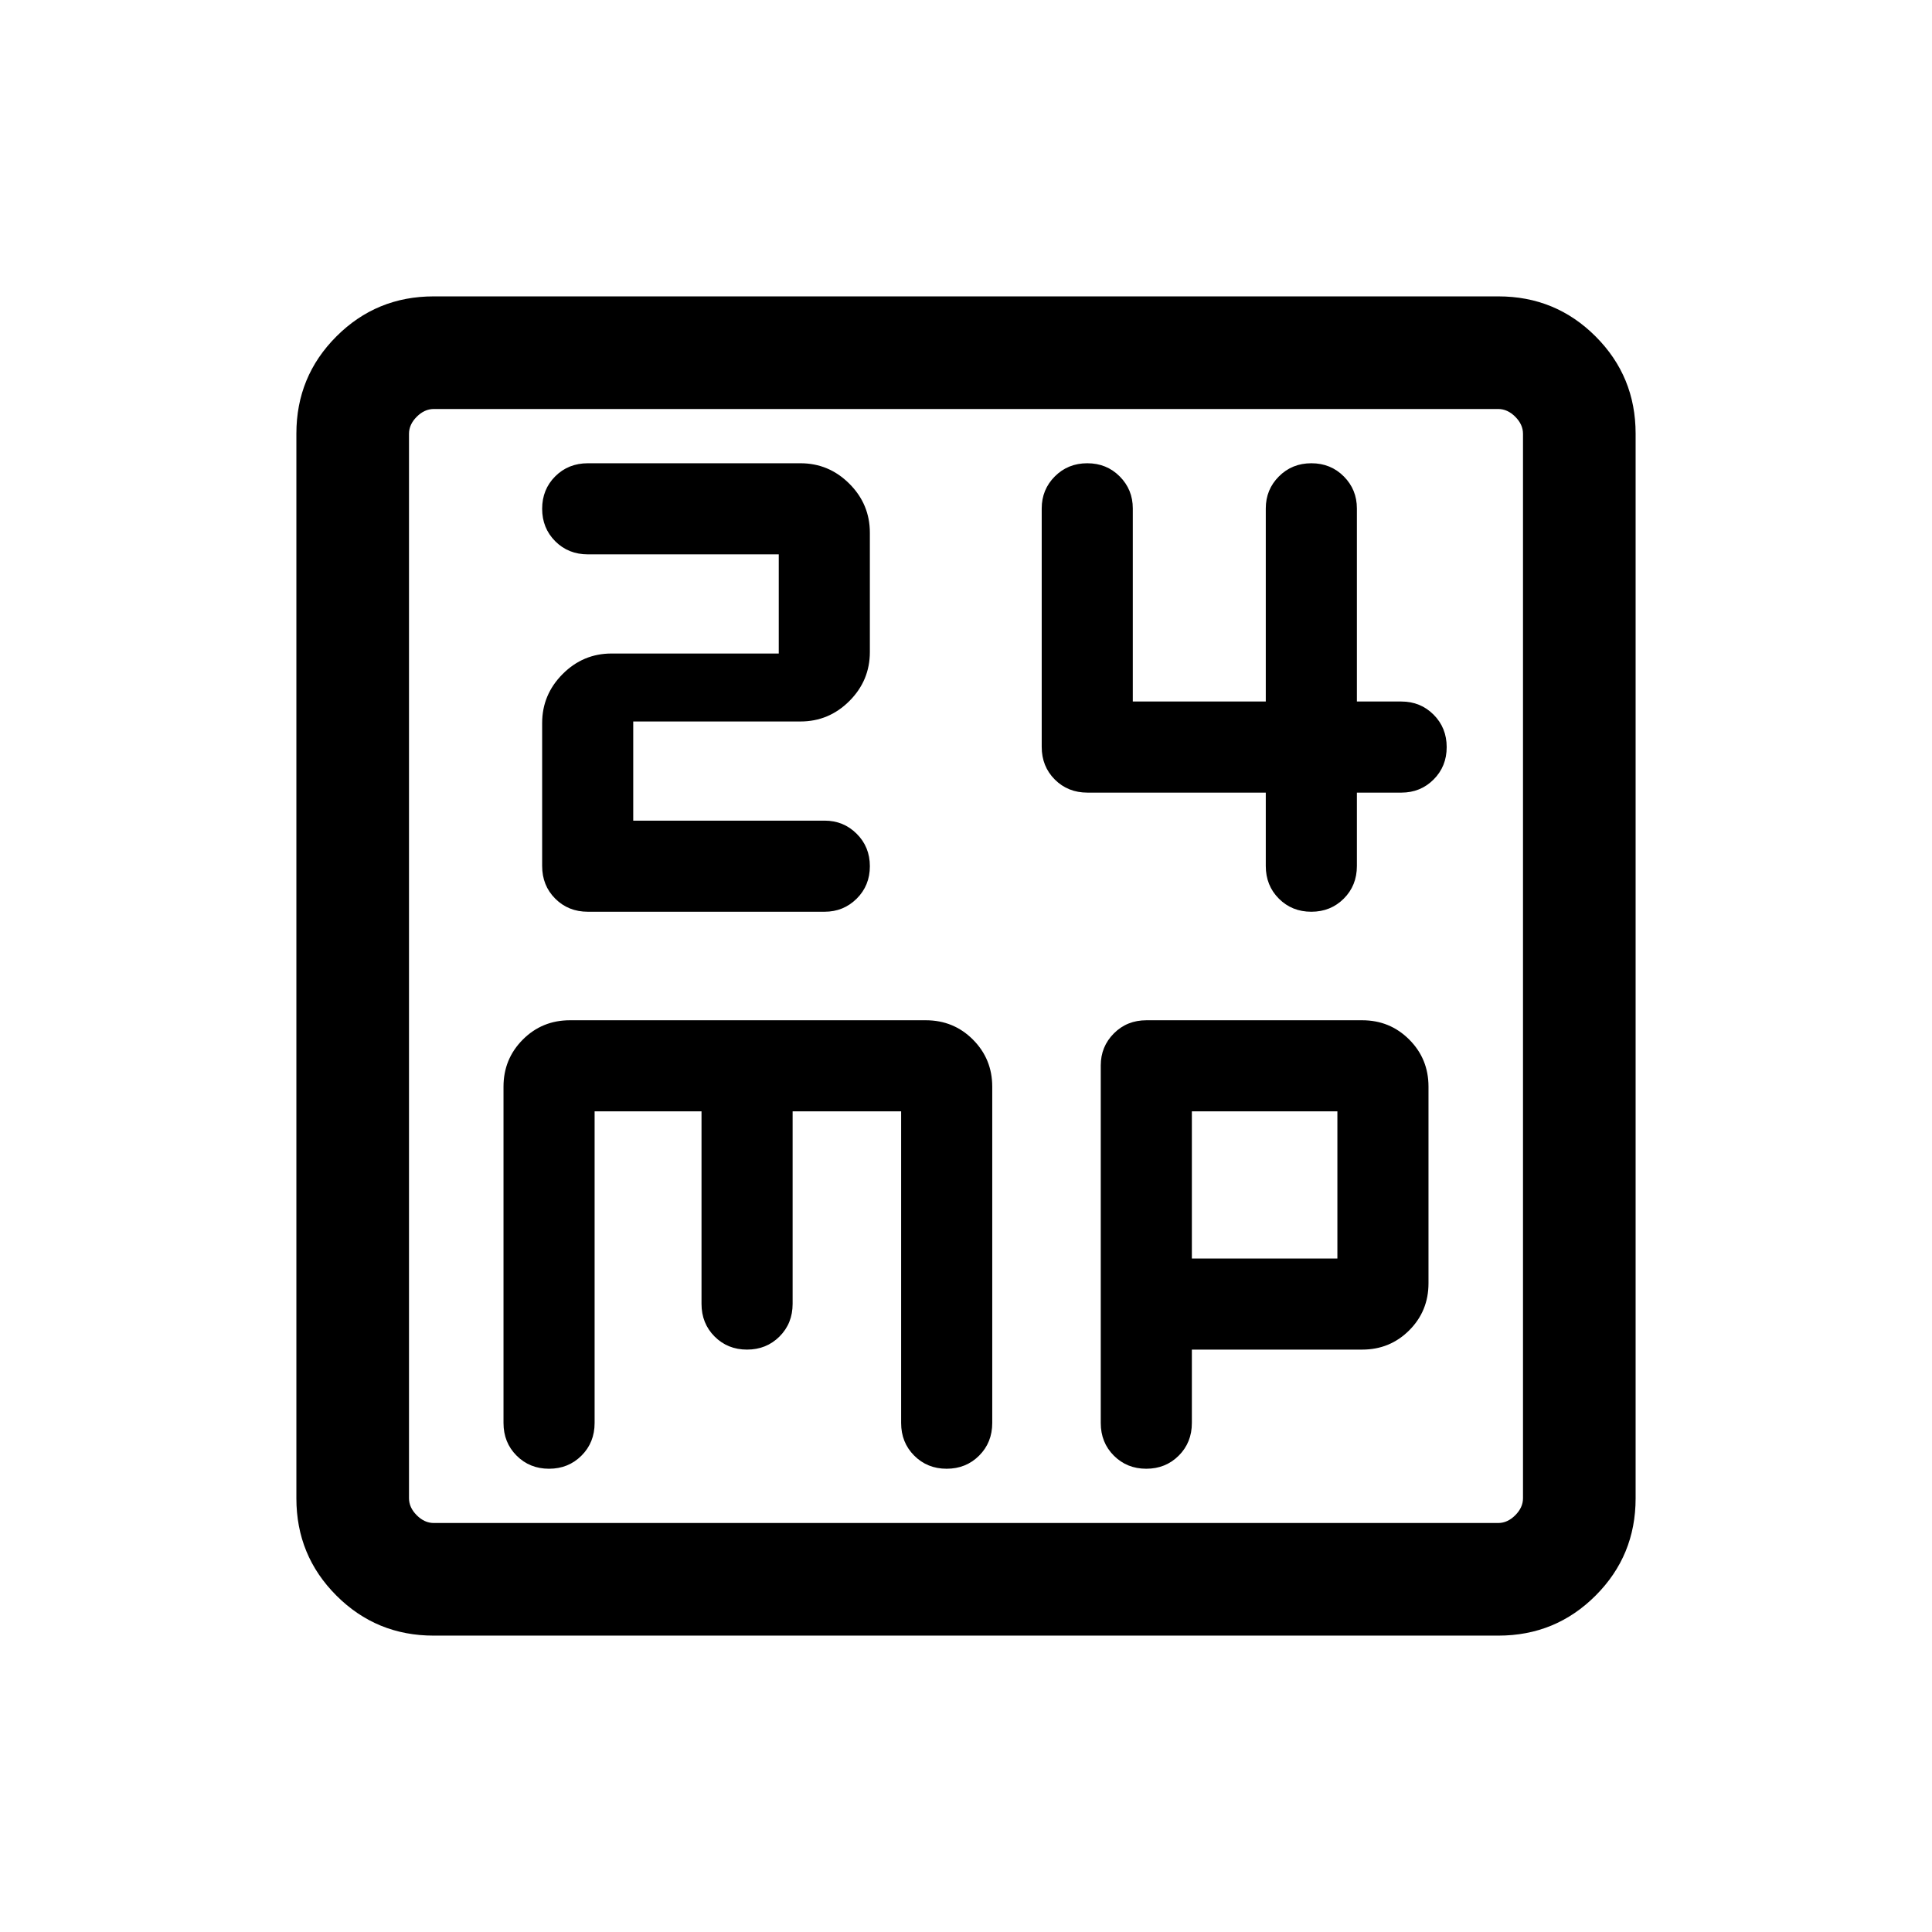 <svg xmlns="http://www.w3.org/2000/svg" height="24" viewBox="0 -960 960 960" width="24"><path d="M314.65-552.23v-49.27h83.09q14.14 0 24.32-10.17 10.17-10.18 10.17-24.35v-59.26q0-14.18-10.17-24.35-10.18-10.18-24.32-10.18H292.12q-9.72 0-16.23 6.5-6.5 6.51-6.5 16.12 0 9.61 6.5 16.13 6.51 6.52 16.23 6.52h94.84v49.27h-83.09q-14.14 0-24.31 10.21-10.17 10.22-10.17 24.32v71.05q0 9.72 6.5 16.22 6.51 6.51 16.23 6.51h117.61q9.4 0 15.95-6.5 6.55-6.5 6.55-16.12 0-9.61-6.55-16.13-6.54-6.52-15.94-6.52h-95.09Zm314.31-13.92v36.46q0 9.72 6.5 16.22 6.5 6.51 16.12 6.51 9.61 0 16.13-6.51 6.52-6.5 6.52-16.22v-36.46h22.08q9.52 0 16.03-6.51 6.51-6.5 6.51-16.11t-6.51-16.13q-6.51-6.52-16.03-6.52h-22.08v-95.95q0-9.37-6.5-15.9-6.5-6.54-16.12-6.54-9.61 0-16.13 6.54-6.52 6.53-6.52 15.9v95.95h-66.08v-95.95q0-9.37-6.5-15.9-6.5-6.54-16.11-6.54-9.62 0-16.14 6.54-6.51 6.54-6.51 15.92v118.47q0 9.71 6.5 16.22 6.51 6.51 16.23 6.51h88.61ZM215.45-147.27q-28.41 0-48.29-19.89-19.89-19.88-19.89-48.29v-529.1q0-28.41 19.89-48.29 19.88-19.89 48.29-19.89h529.1q28.41 0 48.29 19.89 19.89 19.88 19.89 48.29v529.1q0 28.41-19.89 48.29-19.88 19.89-48.29 19.89h-529.1Zm.09-55.96h528.92q4.62 0 8.46-3.85 3.85-3.84 3.85-8.46v-528.92q0-4.62-3.85-8.46-3.84-3.85-8.46-3.85H215.54q-4.62 0-8.46 3.85-3.85 3.84-3.85 8.46v528.92q0 4.62 3.85 8.46 3.84 3.85 8.46 3.85Zm-12.31-553.54v553.54-553.54Zm92.23 349h53.12v95.65q0 9.72 6.5 16.23 6.5 6.5 16.11 6.5 9.62 0 16.14-6.5 6.52-6.51 6.52-16.23v-95.65h53.92v154.85q0 9.71 6.5 16.22 6.5 6.51 16.12 6.51 9.61 0 16.13-6.51t6.52-16.22v-167.13q0-13.75-9.58-23.37-9.58-9.62-23.46-9.62H283.23q-13.88 0-23.46 9.62t-9.58 23.37v167.13q0 9.71 6.5 16.22 6.51 6.51 16.12 6.51 9.61 0 16.13-6.51t6.52-16.22v-154.85Zm296.77 118.38h84.63q13.79 0 23.37-9.57 9.58-9.58 9.58-23.39v-97.72q0-13.81-9.58-23.39t-23.37-9.58H569.69q-9.72 0-16.22 6.54-6.51 6.54-6.51 15.92v177.66q0 9.71 6.5 16.22 6.5 6.51 16.12 6.51 9.61 0 16.13-6.51t6.52-16.22v-36.47Zm0-45.26v-73.12h72.31v73.12h-72.31Z"/></svg>
